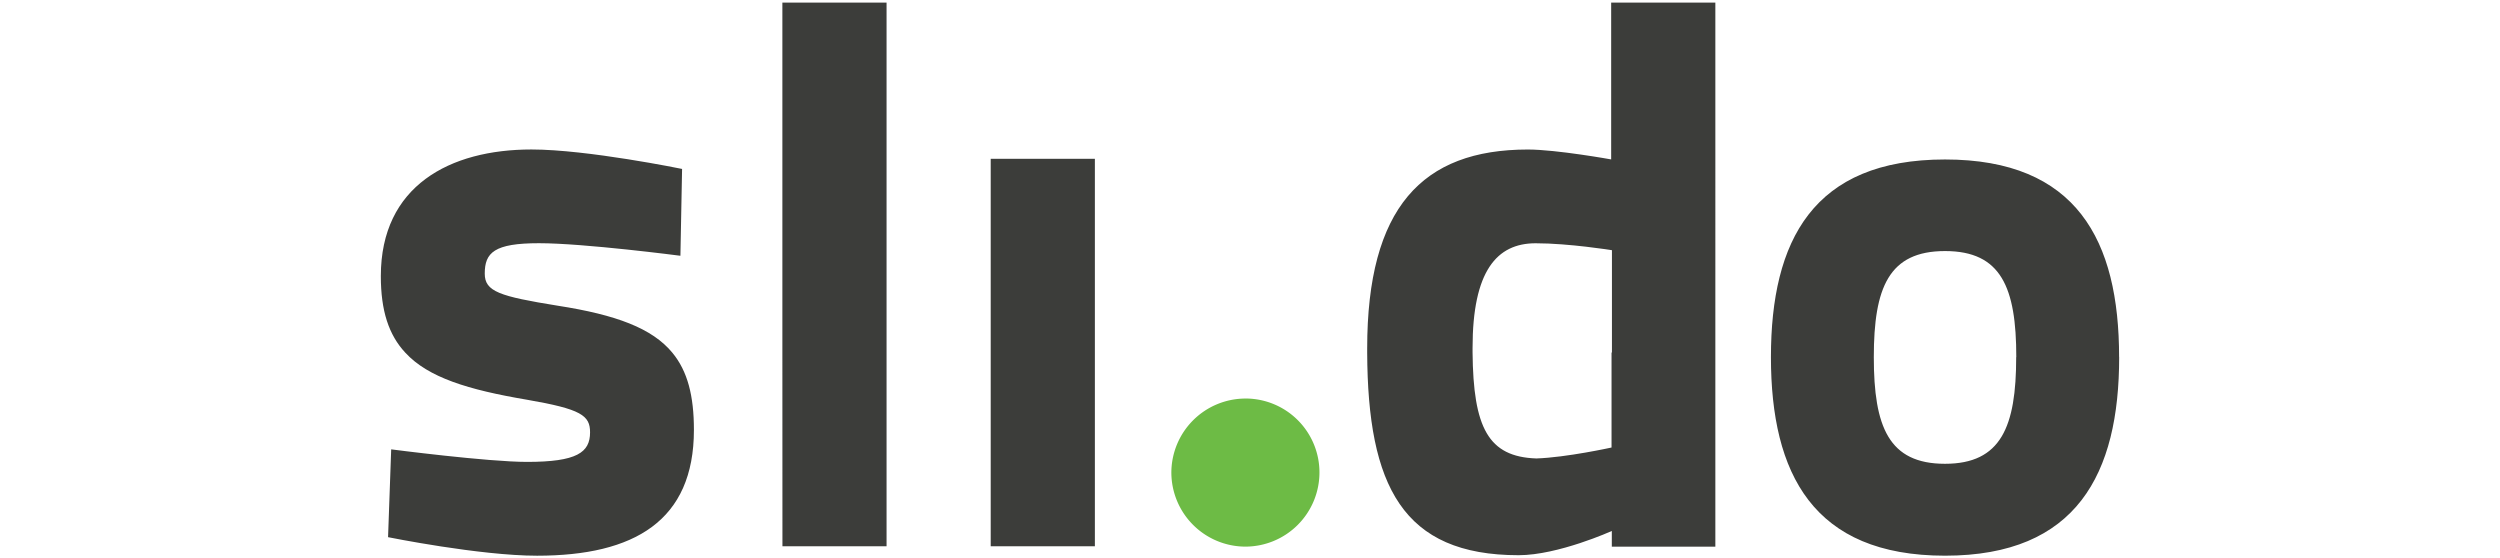 <svg xmlns="http://www.w3.org/2000/svg" viewBox="0 0 1200 268">
  <path fill="#6dbb45" d="M597.82 191.3a35.64 35.64 0 0 0-35.57 35.57 35.63 35.63 0 0 0 35.57 35.51 35.61 35.61 0 0 0 35.52-35.57 35.49 35.49 0 0 0-35.52-35.52z"/>
  <path fill="#3c3d3a" d="M267.72 146.74c-28-4.51-35.04-6.8-35.04-15.4 0-10.08 4.52-14.6 26.02-14.6 21.69 0 67.9 6.03 67.9 6.03l.8-41.68s-45.5-9.34-72.31-9.34c-39.16 0-72.29 17.45-72.29 60.78 0 16.6 3.77 28.2 11.76 36.77 10.99 11.9 30.1 17.78 58.4 22.57 26.08 4.51 30.27 7.56 30.27 15.66 0 9.66-6.32 14.18-30.26 14.18-18.96 0-65.2-6.02-65.2-6.02l-1.5 42.15s43.97 8.9 71.53 8.9c46.67-.01 75.28-16.74 75.28-60.4 0-16.25-3-28.15-10.35-37.04-9.66-11.73-27-18.21-55-22.56zm107.85 115.48h49.98V1.26h-50.01v167.88zm99.97 0h50V76.23h-50v92.91zm298-93.07v45.66s-21.69 4.78-36.1 5.25c-23.1-.79-30.27-14.75-30.61-50.9v-2.14c0-36.9 11.6-50.25 30.26-50.25 15.99 0 36.64 3.32 36.64 3.32v49.11h-.19zm0-92.6s-26.5-4.78-40.19-4.78c-50.76 0-77.1 27.98-77.1 95.44v2.12c.27 63.85 17 97.17 72.69 97.17 18.98 0 44.73-11.63 44.73-11.63v7.54h49.7V1.26h-50.01v75.29zm194.28 94.88c0-33.45-7.25-50.92-34.2-50.92-26.96 0-34.19 17.47-34.19 50.92 0 33.46 7.17 51.19 34.16 51.19 26.95 0 34.18-17.8 34.18-51.19zm49.38 0c0 56.02-20.34 95.3-83.58 95.3-63.26 0-83.57-39.28-83.57-95.3 0-56.01 20.28-94.88 83.55-94.88 63.24 0 83.57 38.84 83.57 94.88z"/>
</svg>
